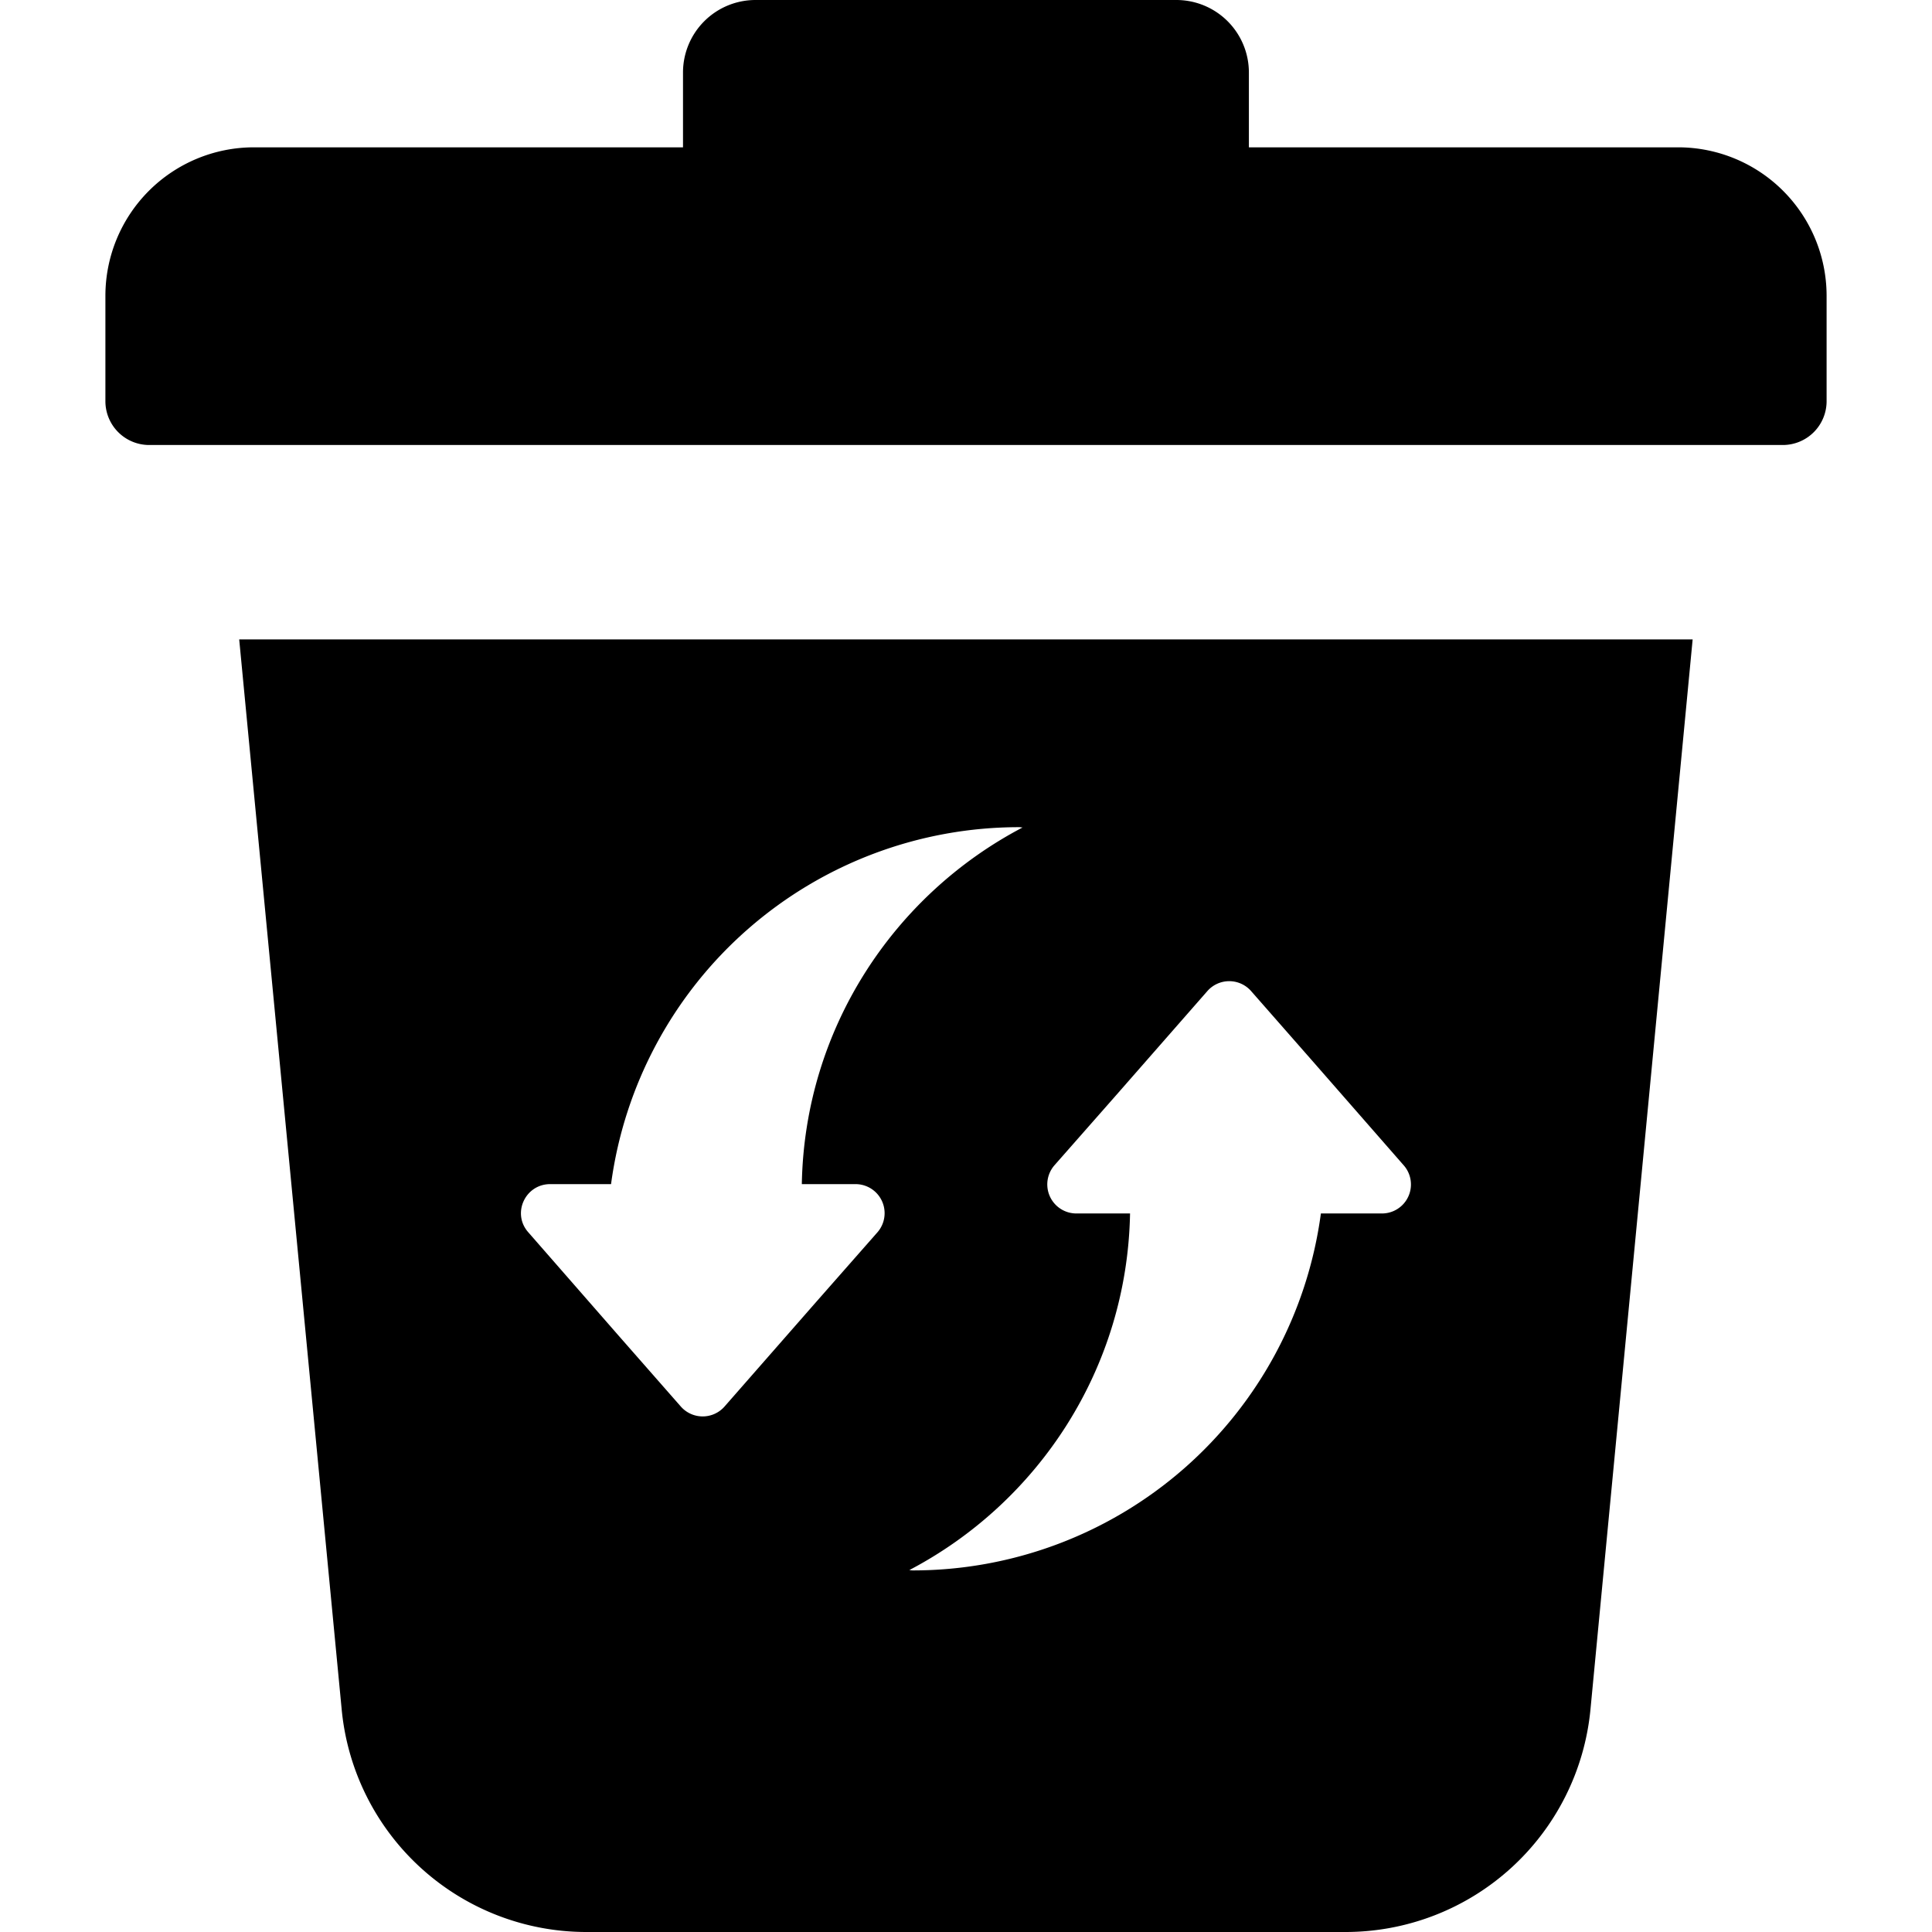 <?xml version="1.0" standalone="no"?><!DOCTYPE svg PUBLIC "-//W3C//DTD SVG 1.1//EN" "http://www.w3.org/Graphics/SVG/1.1/DTD/svg11.dtd"><svg t="1682334212798" class="icon" viewBox="0 0 1024 1024" version="1.1" xmlns="http://www.w3.org/2000/svg" p-id="834" xmlns:xlink="http://www.w3.org/1999/xlink" width="200" height="200"><path d="M889.594 78.086H661.936V38.332A38.446 38.446 0 0 0 623.616 0H400.327a38.434 38.434 0 0 0-38.32 38.32v39.765H134.372a78.723 78.723 0 0 0-78.507 78.507v56.058a23.211 23.211 0 0 0 23.211 23.211h865.849a23.211 23.211 0 0 0 23.211-23.211v-56.07a78.723 78.723 0 0 0-78.541-78.495zM126.783 338.91l54.329 567.25A130.276 130.276 0 0 0 310.727 1024h402.455a130.412 130.412 0 0 0 129.786-117.84l54.17-567.25z m338.284 314.231l-32.404 36.83-48.606 55.478a15.428 15.428 0 0 1-23.245 0l-32.893-37.478L280.007 653.141c-8.841-9.978-1.638-25.532 11.617-25.532h32.245a218.192 218.192 0 0 1 216.326-189.19c0.649 0 1.138 0.159 1.798 0.159C473.577 474.453 426.45 545.451 424.983 627.61h28.444a15.406 15.406 0 0 1 11.639 25.532z m267.264-9.978h-32.233a218.203 218.203 0 0 1-216.371 189.19c-0.649 0-1.138-0.159-1.798-0.159C550.343 796.342 597.447 725.322 598.949 643.163h-28.444a15.406 15.406 0 0 1-11.617-25.543l32.404-36.818 48.606-55.478a15.428 15.428 0 0 1 23.245 0l32.893 37.478 47.946 54.818a15.371 15.371 0 0 1-11.651 25.543z" p-id="835"></path></svg>